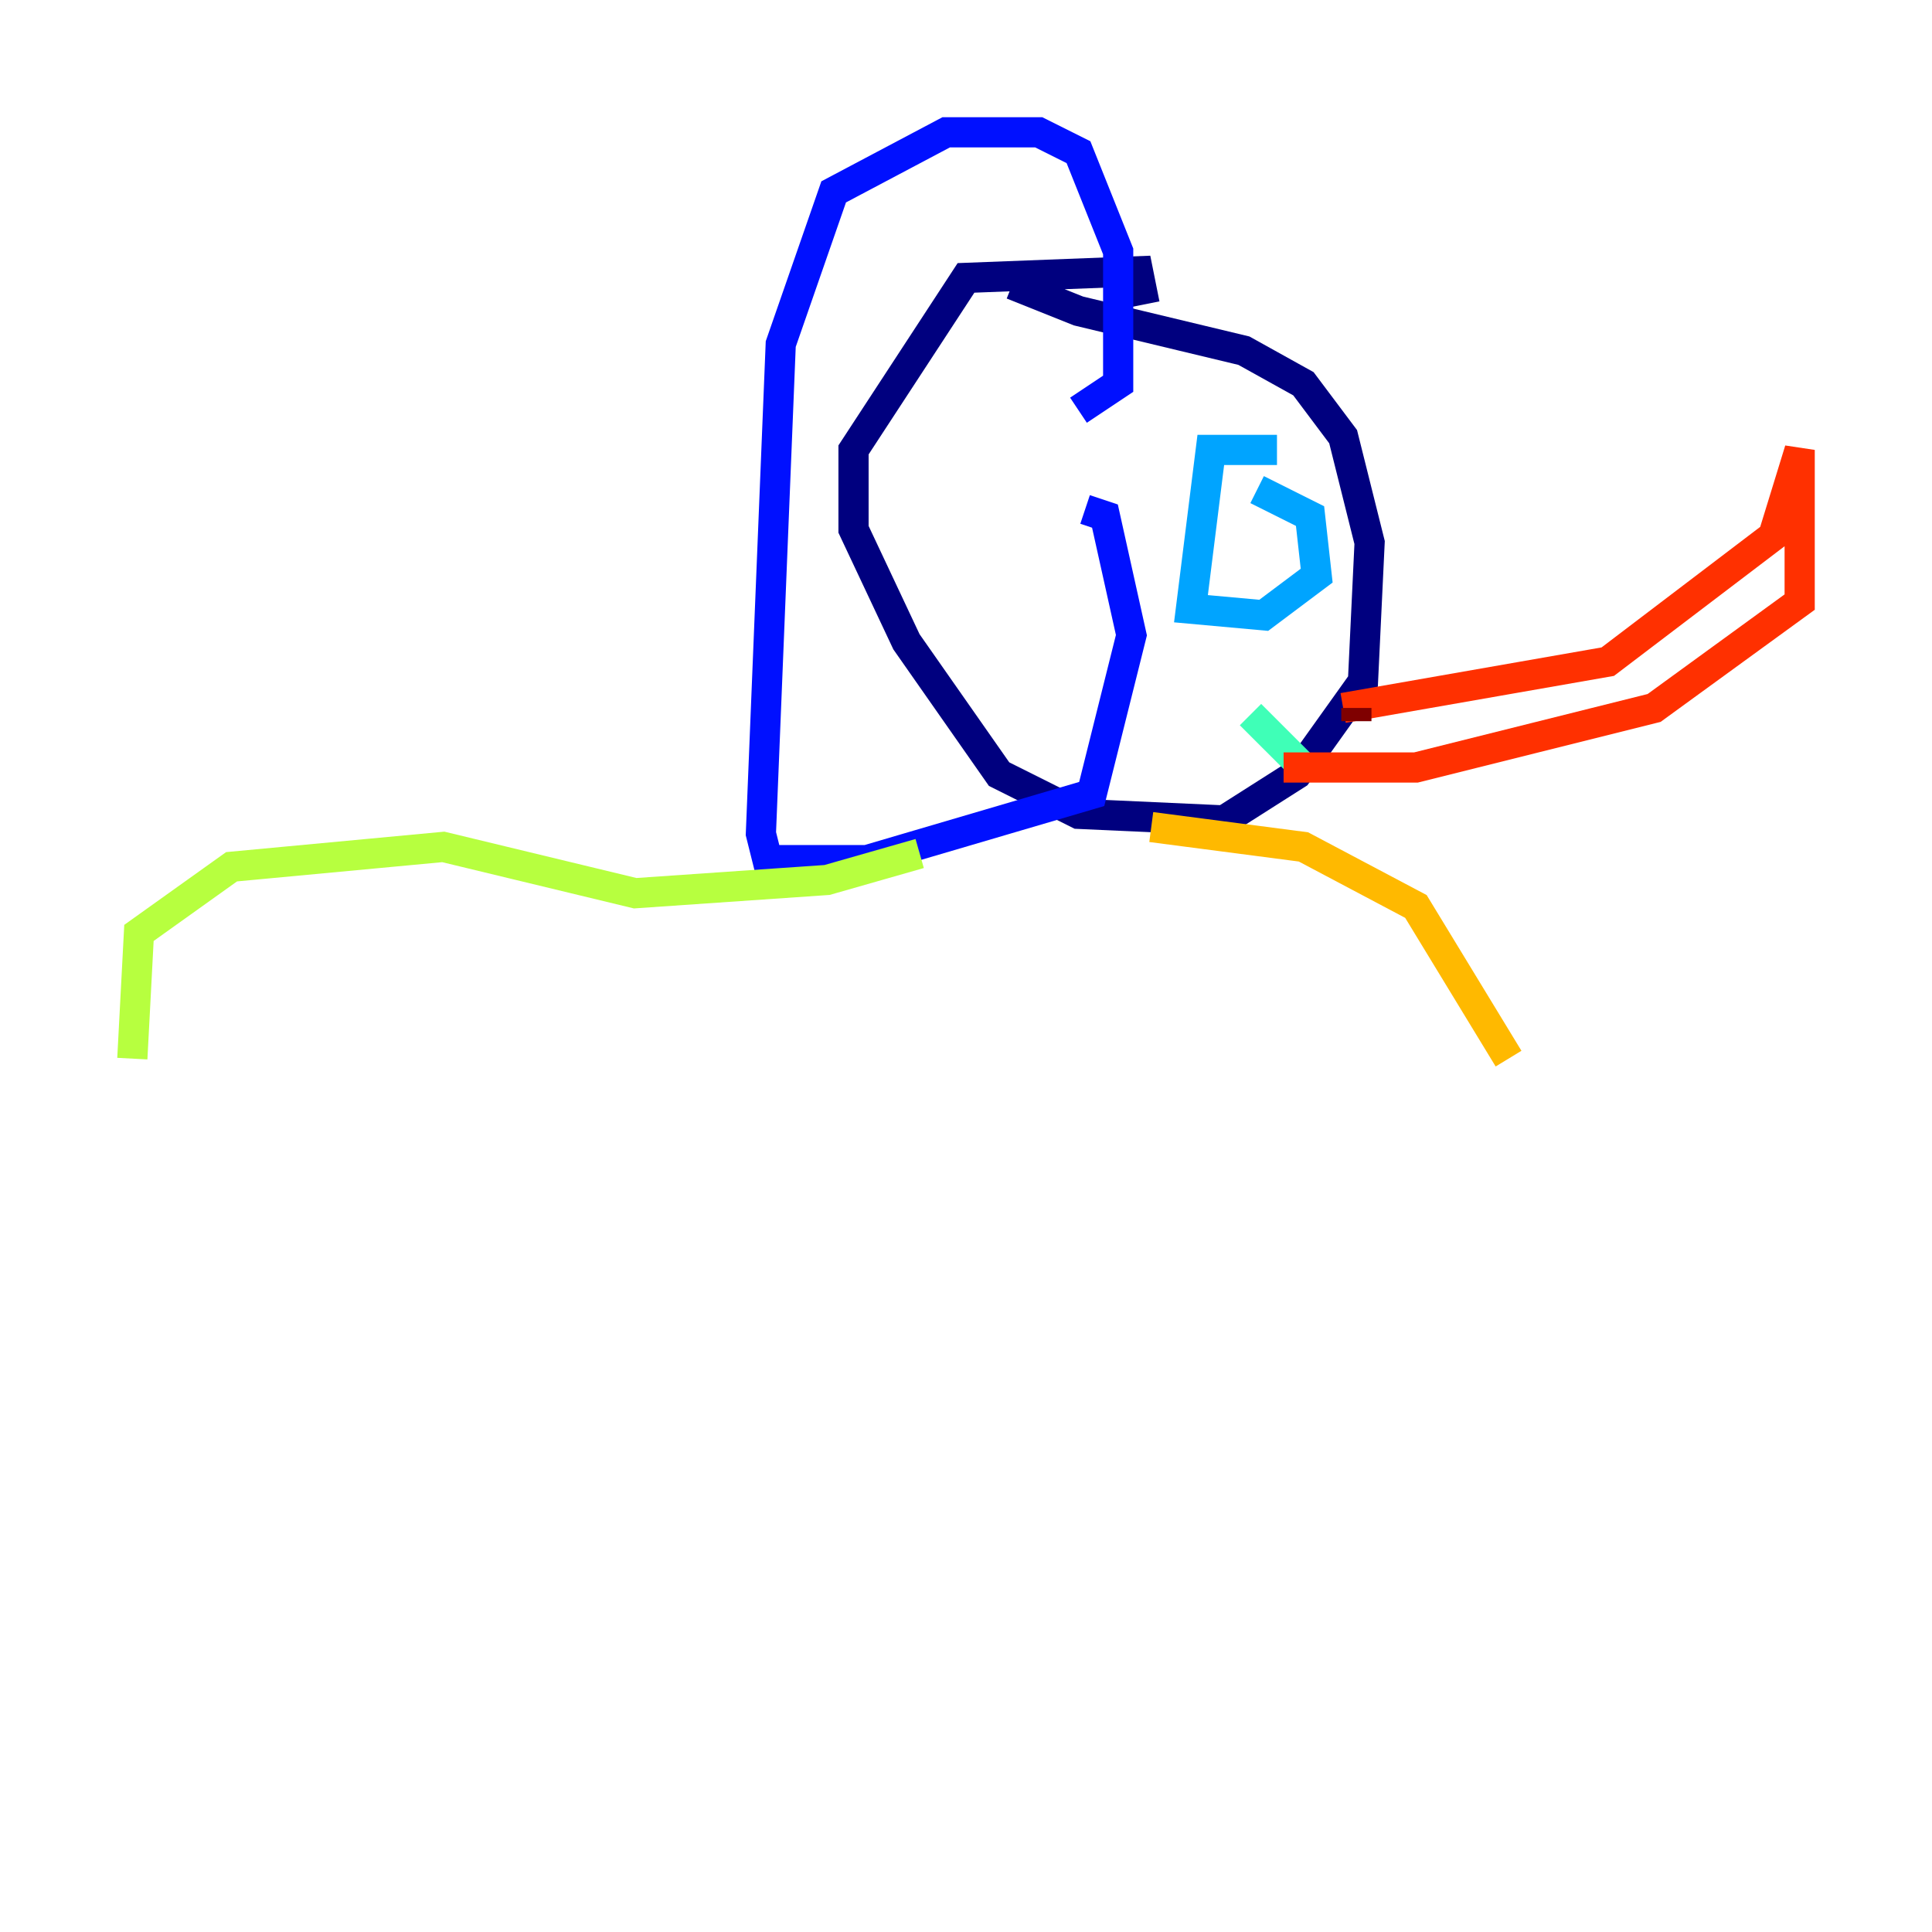 <?xml version="1.0" encoding="utf-8" ?>
<svg baseProfile="tiny" height="128" version="1.2" viewBox="0,0,128,128" width="128" xmlns="http://www.w3.org/2000/svg" xmlns:ev="http://www.w3.org/2001/xml-events" xmlns:xlink="http://www.w3.org/1999/xlink"><defs /><polyline fill="none" points="75.836,20.164 75.397,17.973 64.0,18.411 56.548,29.808 56.548,35.069 60.055,42.52 66.192,51.288 71.452,53.918 81.096,54.356 85.918,51.288 90.301,45.151 90.74,35.945 88.986,28.931 86.356,25.425 82.411,23.233 71.452,20.603 67.069,18.849" stroke="#00007f" stroke-width="2" /><polyline fill="none" points="71.452,27.178 74.082,25.425 74.082,16.657 71.452,10.082 68.822,8.767 62.685,8.767 55.233,12.712 51.726,22.794 50.411,55.233 50.849,56.986 57.425,56.986 72.329,52.603 74.959,42.082 73.206,34.192 71.89,33.753" stroke="#0010ff" stroke-width="2" /><polyline fill="none" points="84.603,29.808 80.219,29.808 78.904,40.329 83.726,40.767 87.233,38.137 86.794,34.192 83.288,32.438" stroke="#00a4ff" stroke-width="2" /><polyline fill="none" points="82.849,47.343 86.356,50.849" stroke="#3fffb7" stroke-width="2" /><polyline fill="none" points="60.931,56.548 54.794,58.301 42.082,59.178 29.37,56.11 15.342,57.425 9.206,61.808 8.767,70.137" stroke="#b7ff3f" stroke-width="2" /><polyline fill="none" points="76.274,54.794 86.356,56.11 93.808,60.055 99.945,70.137" stroke="#ffb900" stroke-width="2" /><polyline fill="none" points="88.986,46.904 106.52,43.836 117.48,35.507 119.233,29.808 119.233,39.89 109.589,46.904 93.808,50.849 85.041,50.849" stroke="#ff3000" stroke-width="2" /><polyline fill="none" points="89.863,46.904 89.863,47.781" stroke="#7f0000" stroke-width="2" /></svg>